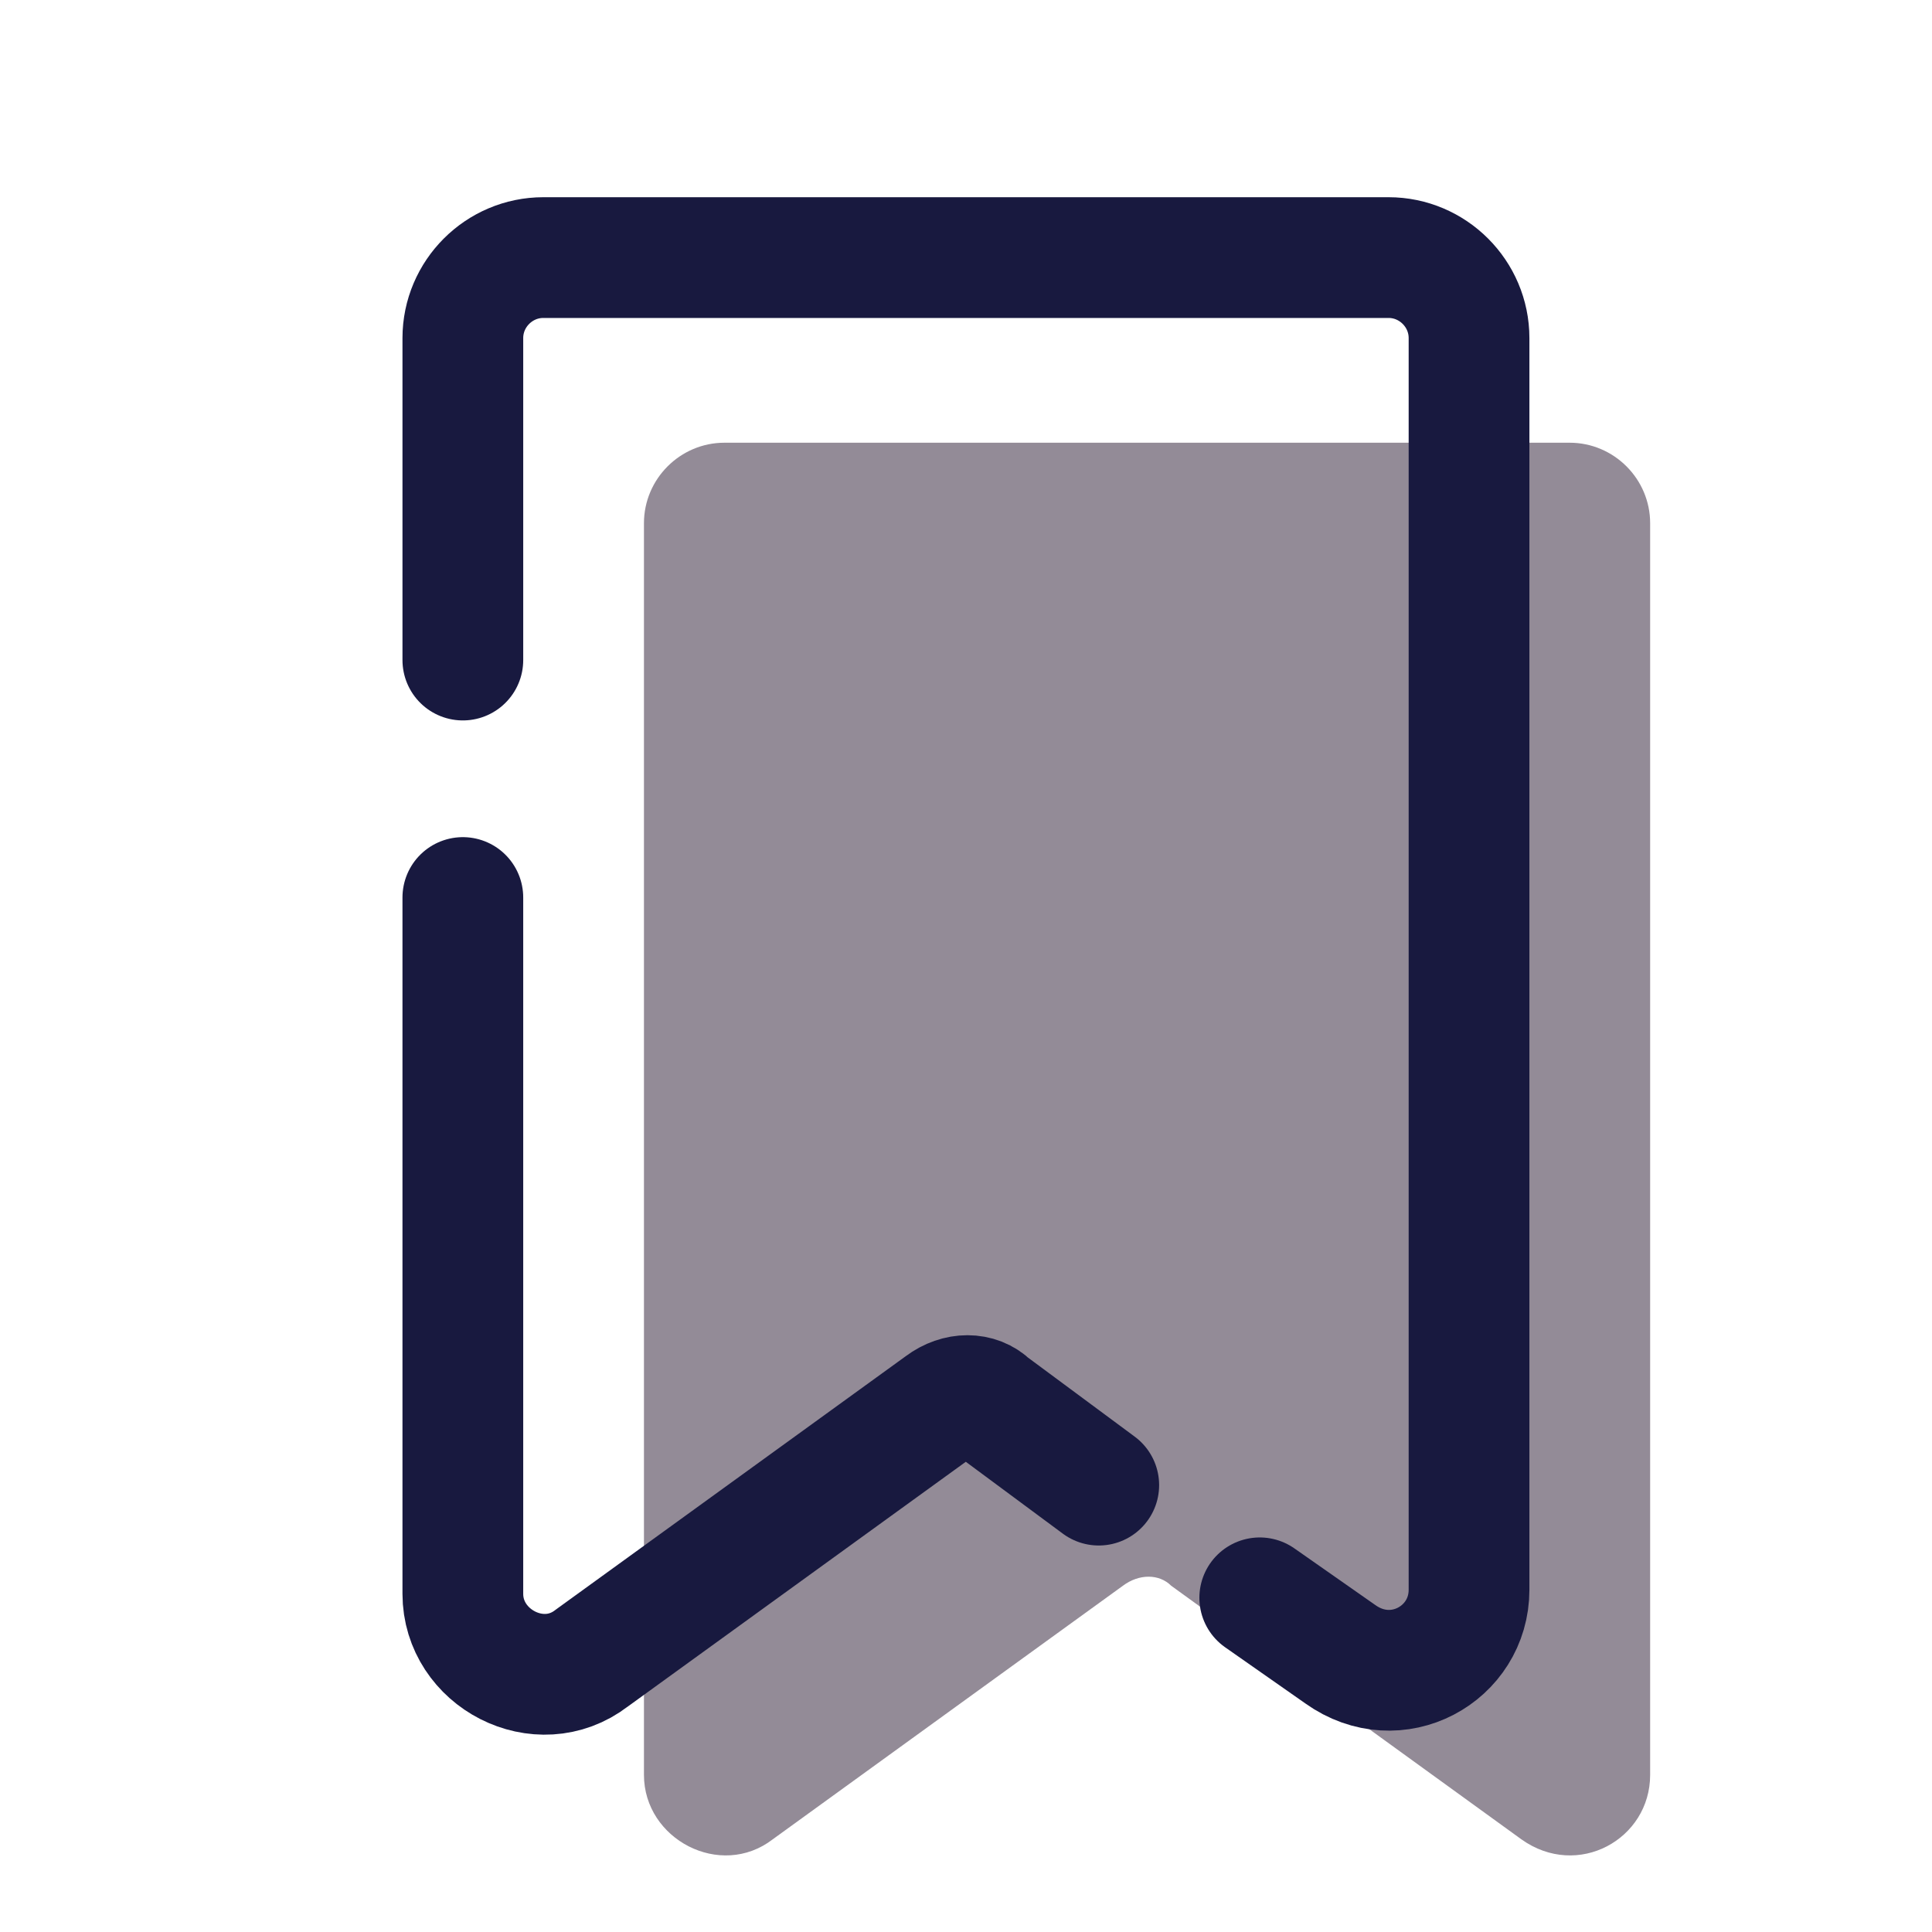 <svg xmlns="http://www.w3.org/2000/svg" xmlns:xlink="http://www.w3.org/1999/xlink" viewBox="0,0,256,256" width="48px" height="48px" fill-rule="nonzero"><g fill="none" fill-rule="nonzero" stroke="none" stroke-width="none" stroke-linecap="none" stroke-linejoin="none" stroke-miterlimit="10" stroke-dasharray="" stroke-dashoffset="0" font-family="none" font-weight="none" font-size="none" text-anchor="none" style="mix-blend-mode: normal"><g transform="scale(5.333,5.333)"><path d="M37.8,45.7l-8.7,-6.3c-0.3,-0.3 -0.8,-0.3 -1.2,0l-8.7,6.3c-1.3,1 -3.2,0 -3.2,-1.6v-31.1c0,-1.1 0.9,-2 2,-2h21c1.1,0 2,0.9 2,2v31.1c0,1.6 -1.8,2.6 -3.2,1.6z" fill="#938b97" stroke="none" stroke-width="1" stroke-linecap="butt" stroke-linejoin="miter"></path><path d="M27.3,36.9l-2.7,-2c-0.3,-0.3 -0.8,-0.3 -1.2,0l-8.7,6.3c-1.3,1 -3.2,0 -3.2,-1.6v-17.3" fill="none" stroke="#18193f" stroke-width="3" stroke-linecap="round" stroke-linejoin="round"></path><path d="M11.5,16.4v-8c0,-1.1 0.9,-2 2,-2h21c1.1,0 2,0.9 2,2v31.1c0,1.6 -1.8,2.6 -3.2,1.6l-2,-1.4" fill="none" stroke="#18193f" stroke-width="3" stroke-linecap="round" stroke-linejoin="round"></path></g></g></svg>